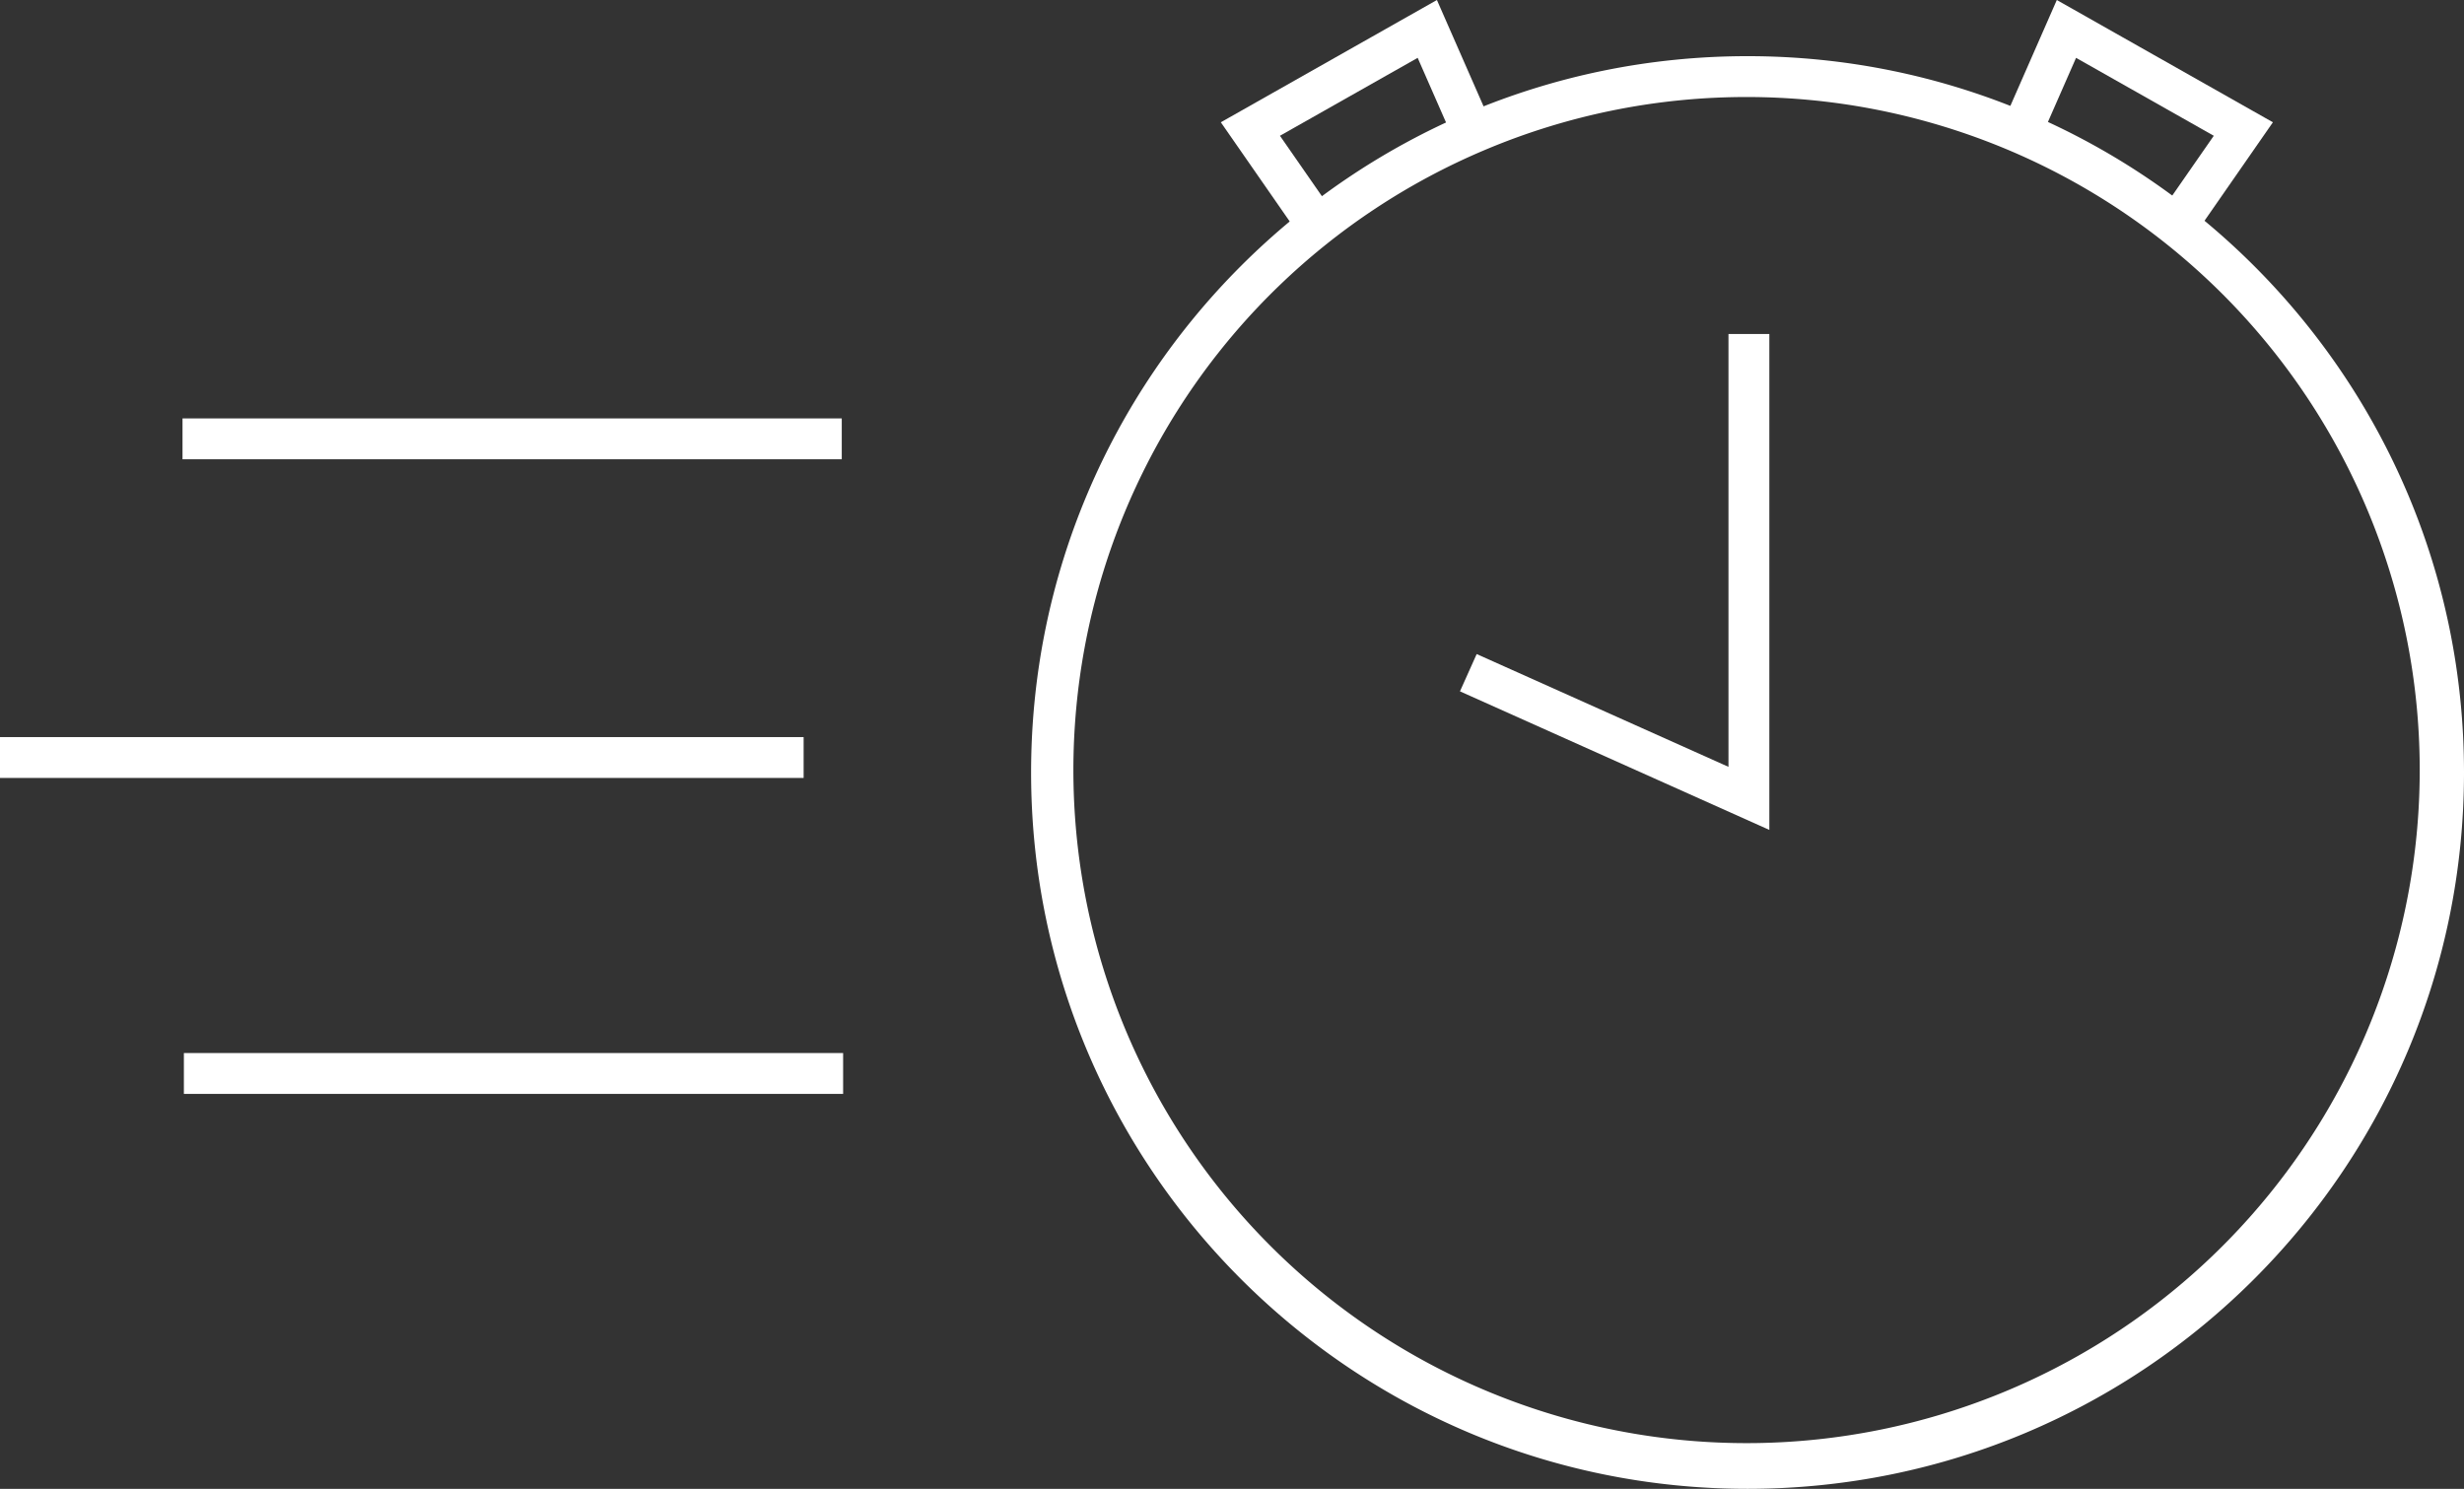 <svg viewBox="0 0 904.5 546.62" xmlns="http://www.w3.org/2000/svg">
	<rect x="0" y="0" width="904.5" height="546.62" fill="#333333" stroke="none"/>
	<defs>
		<style>.cls-1 {
			fill: #fff;
		}

		.cls-2 {
			fill: none;
			stroke: #fff;
			stroke-miterlimit: 10;
			stroke-width: 15px;
		}</style>
	</defs>
	<title>Uhr</title>
	<g data-name="Ebene 2" id="Ebene_2">
		<path class="cls-1"
			  d="M1038,281a247.11,247.11,0,1,1-96.53,19.48A246.41,246.41,0,0,1,1038,281m0-15c-145.25,0-263,117.75-263,263s117.75,263,263,263,263-117.75,263-263-117.75-263-263-263Z"
			  transform="translate(-396.5 -245.38)"/>
		<polyline class="cls-2" points="480.09 77.74 459 47.37 523.94 10.62 538.5 43.81"/>
		<polyline class="cls-2" points="802.41 77.74 823.5 47.37 758.56 10.62 744 43.81"/>
		<polyline class="cls-2" points="642 122.62 642 293.12 539 246.98"/>
		<line class="cls-2" x1="67" x2="309" y1="161.12" y2="161.12"/>
		<line class="cls-2" x1="67.5" x2="309.5" y1="394.12" y2="394.12"/>
		<line class="cls-2" x2="295" y1="278.12" y2="278.12"/>
	</g>
</svg>
